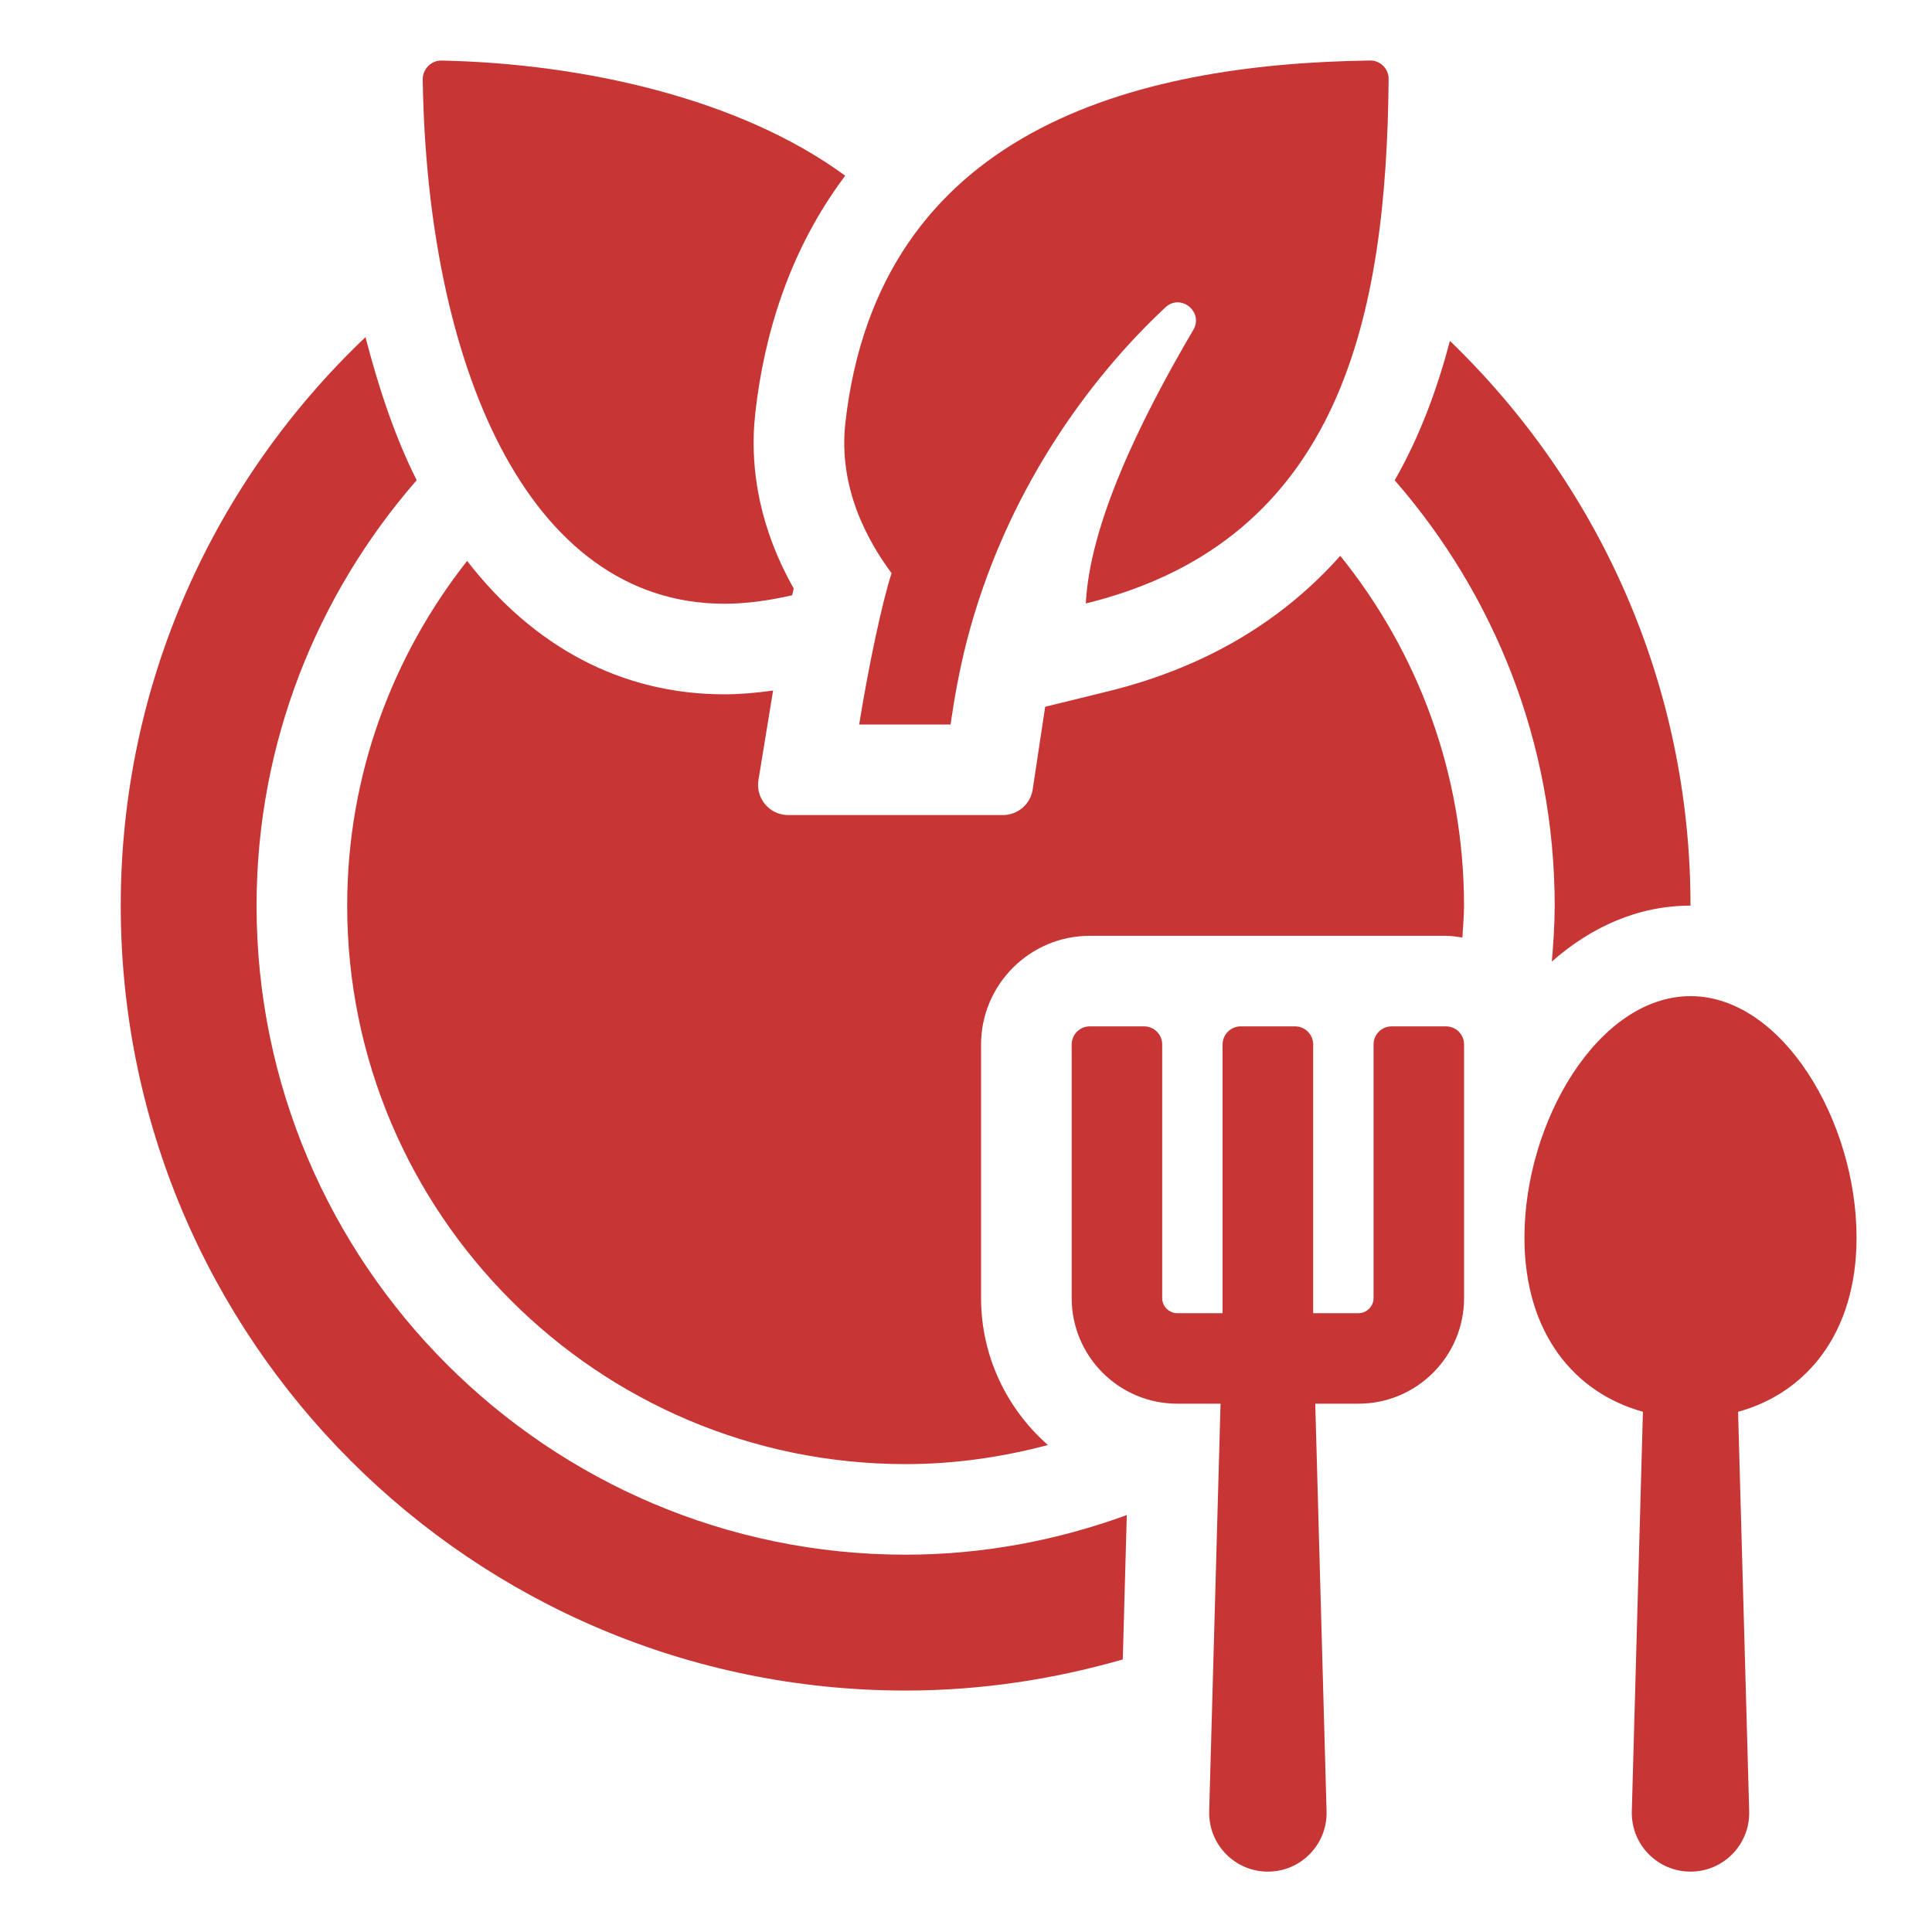 <svg width="40" height="40" viewBox="0 0 40 40" fill="none" xmlns="http://www.w3.org/2000/svg">
<path d="M23.246 34.357C21.816 34.768 20.311 35.001 18.75 35.001C9.775 35.001 2.5 27.726 2.5 18.75C2.5 14.114 4.452 9.94 7.567 6.98C7.848 8.064 8.189 9.073 8.627 9.942C6.569 12.303 5.312 15.379 5.312 18.75C5.312 26.16 11.34 32.188 18.75 32.188C20.36 32.188 21.898 31.889 23.329 31.368L23.246 34.357Z" fill="#C73634"/>
<path d="M20.312 21.625V26.875C20.312 28.088 20.85 29.173 21.696 29.918C20.754 30.167 19.77 30.313 18.75 30.313C12.374 30.313 7.188 25.127 7.188 18.75C7.188 16.057 8.121 13.582 9.671 11.613C11.043 13.385 12.859 14.375 15 14.375C15.32 14.375 15.659 14.345 16.006 14.297C15.991 14.384 15.821 15.418 15.703 16.149C15.64 16.529 15.934 16.875 16.319 16.875H20.764C21.073 16.875 21.336 16.649 21.381 16.344L21.639 14.633L22.927 14.317C25.094 13.785 26.633 12.759 27.749 11.508C29.349 13.492 30.311 16.009 30.311 18.75C30.311 18.973 30.29 19.19 30.277 19.41C30.165 19.393 30.052 19.375 29.936 19.375H22.561C21.323 19.375 20.312 20.385 20.312 21.625Z" fill="#C73634"/>
<path d="M35 18.75C33.909 18.75 32.938 19.196 32.129 19.908C32.161 19.525 32.188 19.14 32.188 18.75C32.188 15.38 30.933 12.305 28.876 9.944C29.407 9.016 29.762 8.03 30.019 7.058C33.085 10.014 35 14.155 35 18.75Z" fill="#C73634"/>
<path d="M35.985 29.23L36.215 37.5C36.234 38.185 35.685 38.75 35 38.75C34.315 38.75 33.766 38.185 33.785 37.5L34.015 29.229C32.6 28.839 31.562 27.602 31.562 25.624C31.562 23.208 33.101 20.624 35 20.624C36.899 20.624 38.438 23.208 38.438 25.624C38.438 27.603 37.4 28.84 35.985 29.23Z" fill="#C73634"/>
<path d="M30.312 21.625V26.875C30.312 28.082 29.332 29.062 28.125 29.062H27.231L27.465 37.5C27.484 38.185 26.935 38.75 26.25 38.75C25.565 38.75 25.016 38.185 25.035 37.5L25.27 29.062H24.375C23.168 29.062 22.188 28.082 22.188 26.875V21.625C22.188 21.418 22.355 21.25 22.562 21.25H23.688C23.895 21.25 24.062 21.418 24.062 21.625V26.875C24.062 27.047 24.203 27.188 24.375 27.188H25.312V21.625C25.312 21.418 25.48 21.25 25.688 21.25H26.812C27.02 21.25 27.188 21.418 27.188 21.625V27.188H28.125C28.297 27.188 28.438 27.047 28.438 26.875V21.625C28.438 21.418 28.605 21.25 28.812 21.25H29.938C30.145 21.25 30.312 21.418 30.312 21.625Z" fill="#C73634"/>
<path d="M16.401 12.324C15.925 12.434 15.447 12.5 15 12.5C10.89 12.5 8.841 7.495 8.752 1.645C8.75 1.431 8.926 1.25 9.14 1.254C12.057 1.313 15.318 2.035 17.499 3.638C16.348 5.169 15.822 6.916 15.639 8.539C15.499 9.774 15.773 11.018 16.433 12.185C16.421 12.23 16.411 12.279 16.401 12.324Z" fill="#C73634"/>
<path d="M28.368 1.253C28.579 1.25 28.753 1.425 28.75 1.637C28.706 6.479 27.798 11.189 22.481 12.494C22.559 10.877 23.573 8.757 24.706 6.83C24.925 6.458 24.446 6.069 24.13 6.363C22.545 7.839 20.808 10.204 20.015 13.278C19.859 13.884 19.751 14.505 19.68 15.001H17.788C17.986 13.775 18.26 12.484 18.459 11.867C17.939 11.167 17.353 10.072 17.503 8.75C18.188 2.699 23.471 1.319 28.368 1.253Z" fill="#C73634"/>
</svg>
